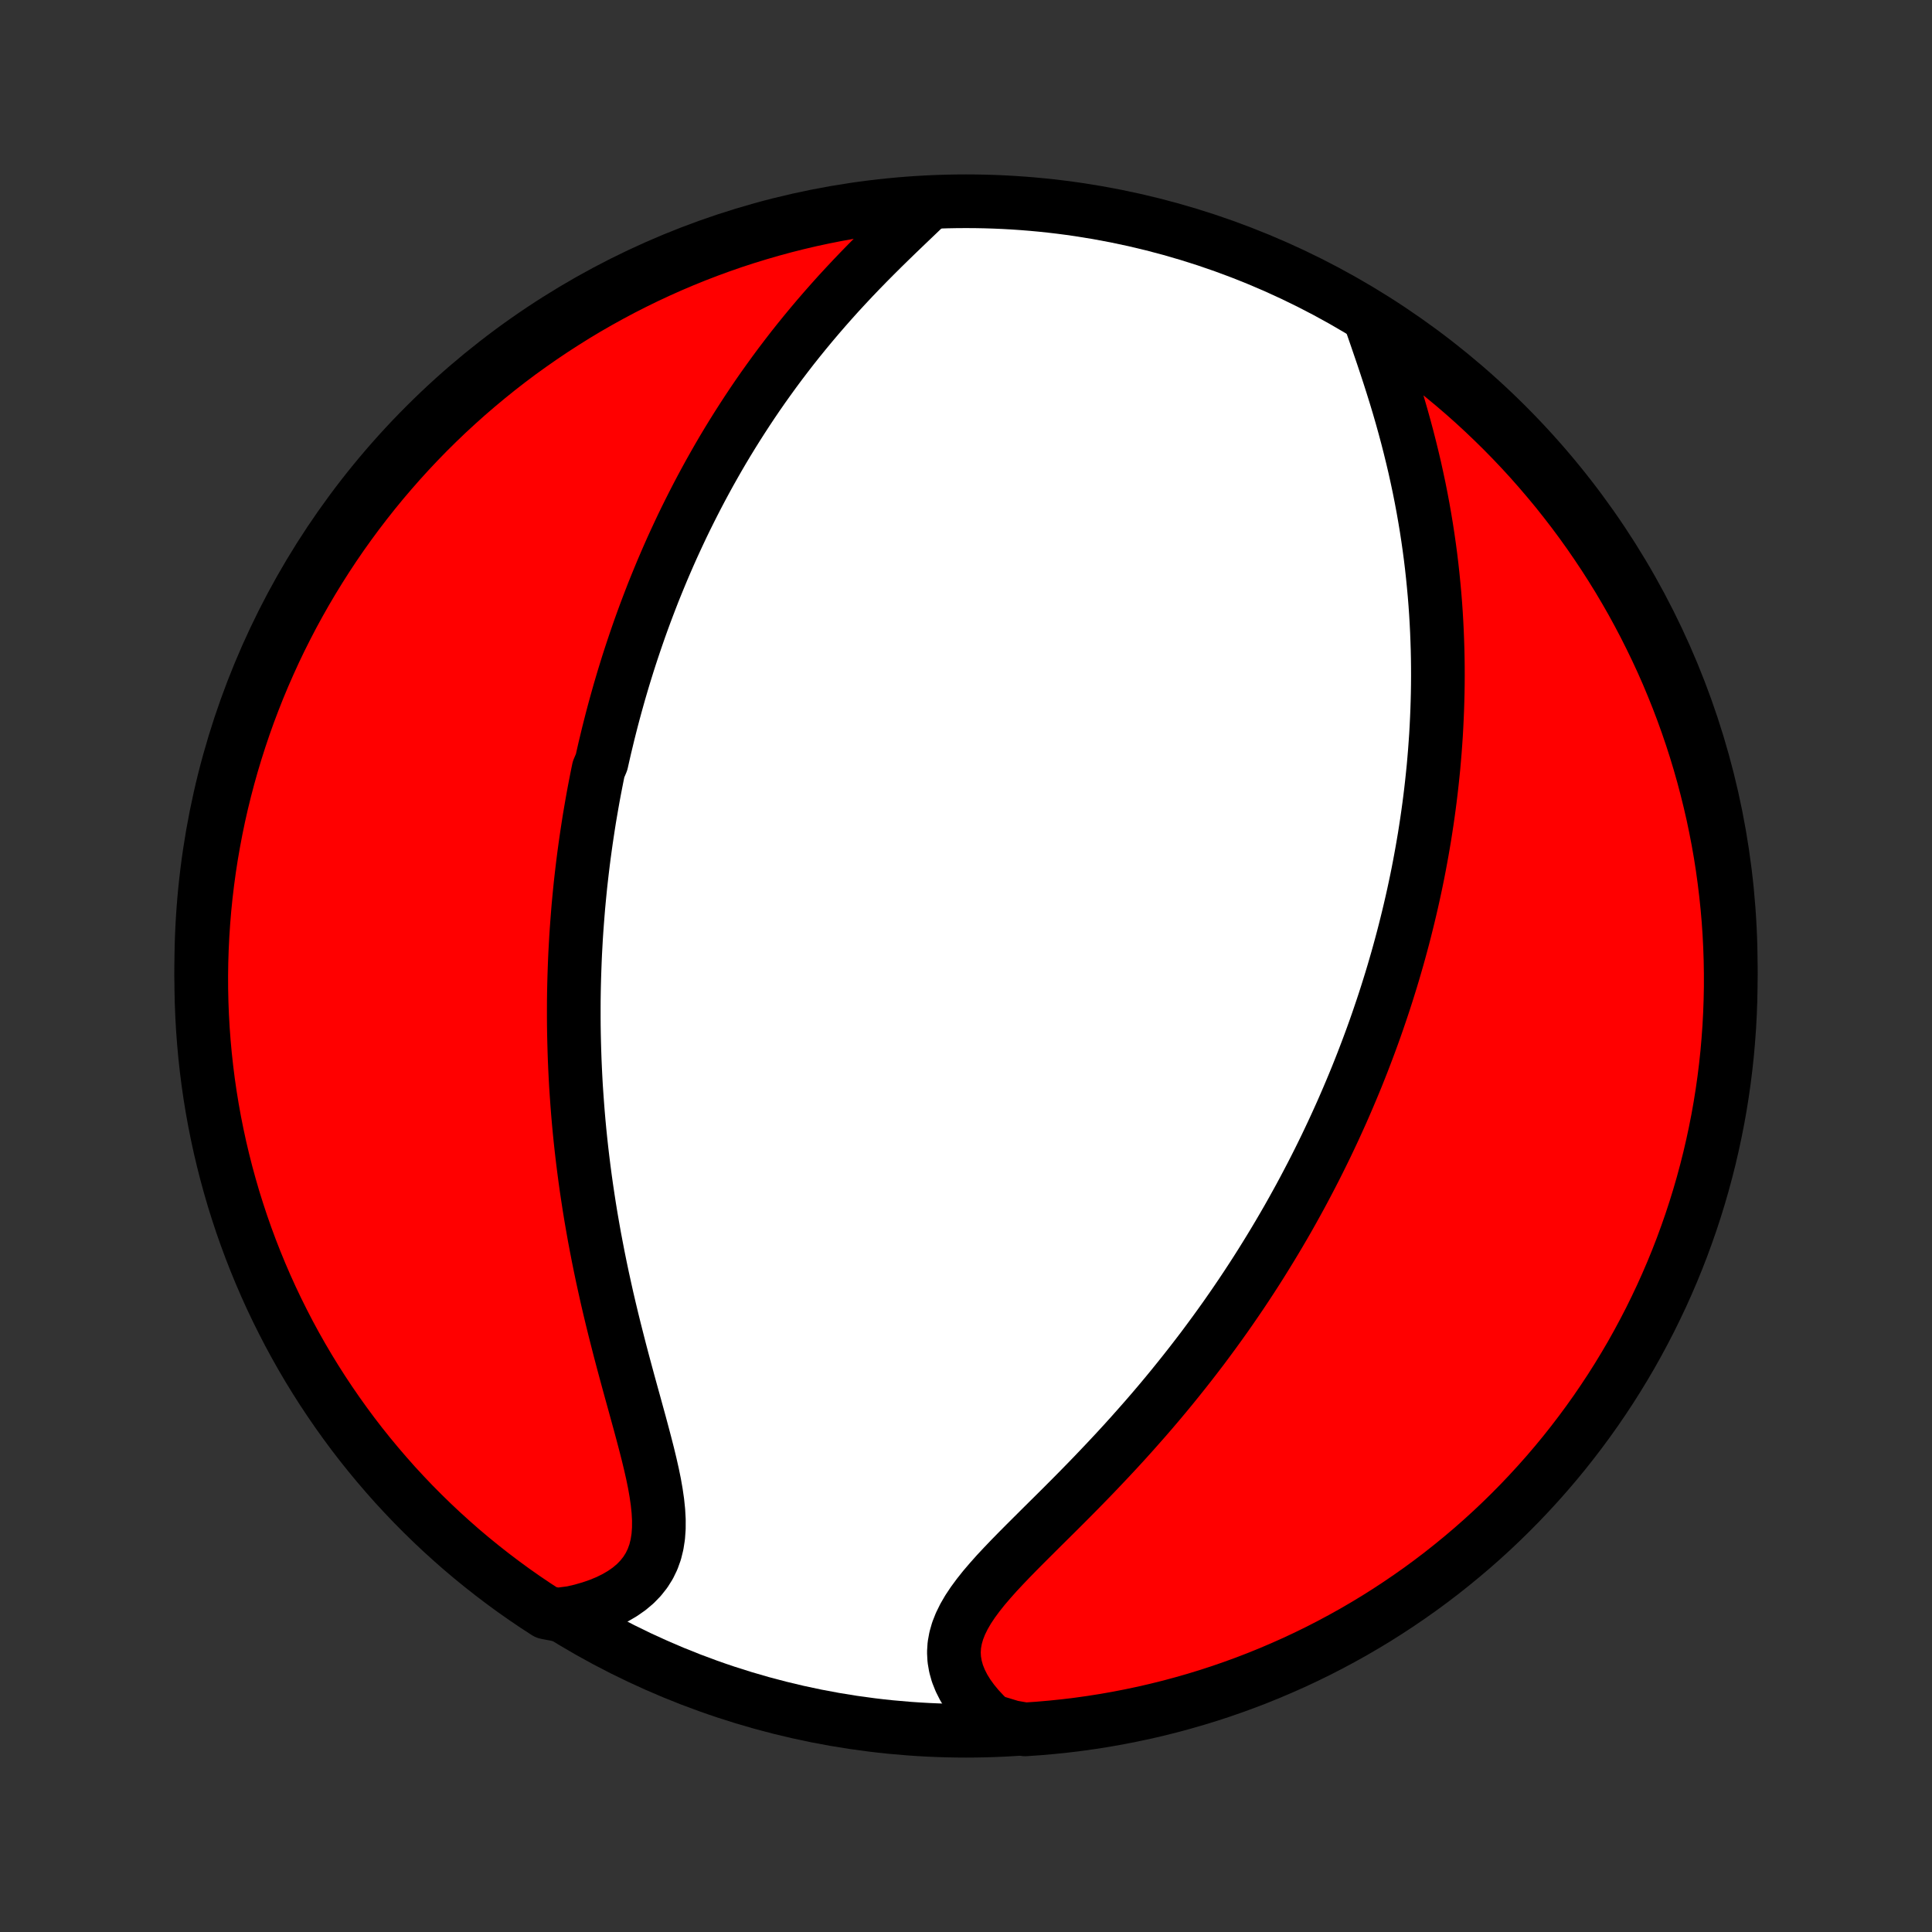 <?xml version="1.0" encoding="utf-8" standalone="no"?>
<!DOCTYPE svg PUBLIC "-//W3C//DTD SVG 1.1//EN"
  "http://www.w3.org/Graphics/SVG/1.1/DTD/svg11.dtd">
<!-- Created with matplotlib (http://matplotlib.org/) -->
<svg height="72pt" version="1.1" viewBox="0 0 72 72" width="72pt" xmlns="http://www.w3.org/2000/svg" xmlns:xlink="http://www.w3.org/1999/xlink">
 <rect x="0" y="0" width="72" height="72" fill="#333333" stroke="none"/>
 <defs>
  <style type="text/css">
*{stroke-linecap:butt;stroke-linejoin:round;}
  </style>
 </defs>
 <g id="figure_1">
  <g id="patch_1">
   <path d="
M0 72
L72 72
L72 0
L0 0
z
" style="fill:none;"/>
  </g>
  <g id="axes_1">
   <g id="PatchCollection_1">
    <defs>
     <path d="
M36 -7.5
C43.558 -7.5 50.808 -10.503 56.153 -15.848
C61.497 -21.192 64.5 -28.442 64.5 -36
C64.5 -43.558 61.497 -50.808 56.153 -56.153
C50.808 -61.497 43.558 -64.5 36 -64.5
C28.442 -64.5 21.192 -61.497 15.848 -56.153
C10.503 -50.808 7.5 -43.558 7.5 -36
C7.5 -28.442 10.503 -21.192 15.848 -15.848
C21.192 -10.503 28.442 -7.5 36 -7.5
z
" id="C0_0_a811fe30f3"/>
     <path d="
M34.525 -64.335
L34.258 -64.079
L33.987 -63.82
L33.712 -63.557
L33.435 -63.291
L33.158 -63.022
L32.88 -62.75
L32.604 -62.475
L32.329 -62.198
L32.056 -61.918
L31.786 -61.636
L31.52 -61.352
L31.256 -61.066
L30.997 -60.778
L30.742 -60.489
L30.491 -60.199
L30.245 -59.908
L30.003 -59.616
L29.766 -59.324
L29.533 -59.031
L29.306 -58.737
L29.083 -58.444
L28.865 -58.15
L28.652 -57.856
L28.443 -57.563
L28.239 -57.27
L28.04 -56.977
L27.846 -56.685
L27.656 -56.393
L27.47 -56.102
L27.289 -55.812
L27.112 -55.523
L26.939 -55.234
L26.771 -54.946
L26.607 -54.659
L26.446 -54.373
L26.29 -54.088
L26.137 -53.804
L25.988 -53.521
L25.843 -53.239
L25.701 -52.958
L25.562 -52.678
L25.427 -52.4
L25.296 -52.122
L25.167 -51.845
L25.041 -51.569
L24.919 -51.294
L24.8 -51.02
L24.683 -50.747
L24.57 -50.475
L24.459 -50.204
L24.35 -49.934
L24.245 -49.664
L24.142 -49.395
L24.041 -49.127
L23.943 -48.86
L23.847 -48.593
L23.754 -48.327
L23.663 -48.062
L23.574 -47.797
L23.487 -47.533
L23.402 -47.269
L23.32 -47.005
L23.239 -46.742
L23.161 -46.479
L23.084 -46.217
L23.01 -45.954
L22.937 -45.692
L22.866 -45.43
L22.797 -45.168
L22.73 -44.906
L22.664 -44.644
L22.601 -44.382
L22.538 -44.12
L22.478 -43.857
L22.419 -43.595
L22.307 -43.332
L22.253 -43.068
L22.201 -42.804
L22.15 -42.54
L22.101 -42.275
L22.054 -42.01
L22.008 -41.743
L21.963 -41.477
L21.921 -41.209
L21.88 -40.941
L21.84 -40.671
L21.802 -40.401
L21.765 -40.129
L21.73 -39.857
L21.697 -39.583
L21.665 -39.309
L21.634 -39.032
L21.606 -38.755
L21.579 -38.476
L21.553 -38.196
L21.53 -37.914
L21.508 -37.63
L21.487 -37.345
L21.468 -37.059
L21.452 -36.77
L21.436 -36.48
L21.423 -36.187
L21.412 -35.893
L21.402 -35.597
L21.394 -35.298
L21.388 -34.998
L21.384 -34.695
L21.383 -34.39
L21.383 -34.083
L21.385 -33.773
L21.39 -33.461
L21.397 -33.147
L21.406 -32.829
L21.417 -32.51
L21.431 -32.187
L21.447 -31.862
L21.465 -31.535
L21.487 -31.204
L21.511 -30.871
L21.537 -30.535
L21.566 -30.196
L21.598 -29.854
L21.633 -29.51
L21.671 -29.162
L21.712 -28.812
L21.756 -28.459
L21.803 -28.103
L21.853 -27.744
L21.907 -27.382
L21.963 -27.018
L22.023 -26.651
L22.087 -26.281
L22.153 -25.909
L22.224 -25.535
L22.297 -25.157
L22.374 -24.778
L22.454 -24.397
L22.538 -24.014
L22.624 -23.628
L22.714 -23.242
L22.807 -22.854
L22.903 -22.464
L23.002 -22.074
L23.102 -21.683
L23.205 -21.292
L23.31 -20.901
L23.416 -20.51
L23.523 -20.12
L23.631 -19.73
L23.737 -19.343
L23.843 -18.958
L23.946 -18.575
L24.046 -18.195
L24.142 -17.82
L24.232 -17.448
L24.315 -17.082
L24.389 -16.722
L24.451 -16.369
L24.501 -16.023
L24.536 -15.686
L24.554 -15.359
L24.553 -15.042
L24.531 -14.736
L24.485 -14.442
L24.416 -14.162
L24.32 -13.895
L24.198 -13.643
L24.049 -13.406
L23.874 -13.185
L23.674 -12.979
L23.448 -12.789
L23.199 -12.615
L22.929 -12.457
L22.639 -12.314
L22.33 -12.187
L22.005 -12.075
L21.665 -11.977
L21.312 -11.895
L20.778 -11.826
L20.36 -11.906
L19.946 -12.175
L19.538 -12.451
L19.134 -12.735
L18.736 -13.026
L18.343 -13.324
L17.955 -13.629
L17.573 -13.94
L17.196 -14.258
L16.825 -14.584
L16.46 -14.915
L16.101 -15.253
L15.748 -15.597
L15.401 -15.947
L15.061 -16.304
L14.726 -16.666
L14.399 -17.035
L14.078 -17.409
L13.763 -17.789
L13.455 -18.174
L13.154 -18.565
L12.861 -18.961
L12.574 -19.362
L12.294 -19.769
L12.021 -20.18
L11.756 -20.596
L11.498 -21.017
L11.248 -21.442
L11.005 -21.872
L10.77 -22.306
L10.543 -22.745
L10.323 -23.187
L10.111 -23.633
L9.907 -24.083
L9.711 -24.537
L9.523 -24.994
L9.343 -25.454
L9.171 -25.918
L9.007 -26.385
L8.852 -26.855
L8.704 -27.327
L8.566 -27.802
L8.435 -28.28
L8.313 -28.76
L8.199 -29.242
L8.094 -29.726
L7.997 -30.212
L7.909 -30.7
L7.829 -31.19
L7.758 -31.681
L7.696 -32.173
L7.642 -32.667
L7.597 -33.161
L7.56 -33.656
L7.532 -34.153
L7.513 -34.649
L7.502 -35.146
L7.5 -35.644
L7.507 -36.141
L7.523 -36.638
L7.547 -37.135
L7.58 -37.632
L7.621 -38.129
L7.671 -38.624
L7.73 -39.119
L7.797 -39.613
L7.873 -40.106
L7.958 -40.597
L8.051 -41.088
L8.152 -41.576
L8.262 -42.063
L8.381 -42.548
L8.508 -43.031
L8.643 -43.512
L8.787 -43.991
L8.939 -44.467
L9.099 -44.941
L9.267 -45.412
L9.444 -45.88
L9.628 -46.345
L9.821 -46.807
L10.022 -47.265
L10.23 -47.721
L10.446 -48.172
L10.671 -48.62
L10.902 -49.064
L11.142 -49.504
L11.389 -49.94
L11.644 -50.372
L11.906 -50.799
L12.175 -51.222
L12.451 -51.64
L12.735 -52.054
L13.026 -52.462
L13.324 -52.866
L13.629 -53.264
L13.94 -53.657
L14.258 -54.045
L14.584 -54.427
L14.915 -54.804
L15.253 -55.175
L15.597 -55.54
L15.947 -55.899
L16.304 -56.252
L16.666 -56.599
L17.035 -56.939
L17.409 -57.274
L17.789 -57.601
L18.174 -57.922
L18.565 -58.237
L18.961 -58.545
L19.362 -58.846
L19.769 -59.139
L20.18 -59.426
L20.596 -59.706
L21.017 -59.978
L21.442 -60.244
L21.872 -60.502
L22.306 -60.752
L22.745 -60.995
L23.187 -61.23
L23.633 -61.457
L24.083 -61.677
L24.537 -61.889
L24.994 -62.093
L25.454 -62.289
L25.918 -62.477
L26.385 -62.657
L26.855 -62.829
L27.327 -62.993
L27.802 -63.148
L28.28 -63.295
L28.76 -63.434
L29.242 -63.565
L29.726 -63.687
L30.212 -63.801
L30.7 -63.906
L31.19 -64.003
L31.681 -64.091
L32.173 -64.171
L32.667 -64.242
L33.161 -64.304
L33.656 -64.358
z
" id="C0_1_ef90698951"/>
     <path d="
M51.028 -60.189
L51.151 -59.833
L51.276 -59.472
L51.401 -59.107
L51.527 -58.738
L51.651 -58.366
L51.774 -57.991
L51.894 -57.614
L52.012 -57.235
L52.126 -56.856
L52.236 -56.476
L52.342 -56.095
L52.444 -55.715
L52.541 -55.335
L52.634 -54.956
L52.723 -54.578
L52.806 -54.202
L52.886 -53.826
L52.96 -53.453
L53.03 -53.081
L53.095 -52.711
L53.156 -52.344
L53.212 -51.979
L53.264 -51.616
L53.312 -51.255
L53.355 -50.898
L53.394 -50.542
L53.429 -50.19
L53.461 -49.84
L53.489 -49.493
L53.513 -49.148
L53.533 -48.807
L53.55 -48.468
L53.563 -48.132
L53.574 -47.799
L53.581 -47.469
L53.585 -47.141
L53.586 -46.816
L53.584 -46.494
L53.579 -46.174
L53.571 -45.857
L53.561 -45.543
L53.548 -45.231
L53.533 -44.922
L53.516 -44.615
L53.495 -44.31
L53.473 -44.008
L53.448 -43.709
L53.422 -43.411
L53.392 -43.116
L53.361 -42.822
L53.328 -42.531
L53.293 -42.242
L53.256 -41.955
L53.217 -41.67
L53.176 -41.386
L53.133 -41.104
L53.089 -40.824
L53.042 -40.546
L52.994 -40.269
L52.944 -39.994
L52.893 -39.72
L52.84 -39.447
L52.785 -39.176
L52.728 -38.906
L52.67 -38.638
L52.61 -38.37
L52.548 -38.103
L52.485 -37.838
L52.42 -37.574
L52.354 -37.31
L52.286 -37.047
L52.216 -36.785
L52.145 -36.524
L52.072 -36.263
L51.997 -36.003
L51.921 -35.743
L51.843 -35.484
L51.763 -35.226
L51.682 -34.968
L51.599 -34.71
L51.514 -34.452
L51.427 -34.195
L51.339 -33.937
L51.249 -33.68
L51.157 -33.423
L51.063 -33.166
L50.967 -32.908
L50.869 -32.651
L50.77 -32.393
L50.668 -32.135
L50.565 -31.877
L50.459 -31.619
L50.351 -31.36
L50.241 -31.101
L50.129 -30.841
L50.015 -30.58
L49.898 -30.32
L49.779 -30.058
L49.658 -29.796
L49.534 -29.533
L49.408 -29.269
L49.279 -29.005
L49.148 -28.74
L49.014 -28.474
L48.877 -28.207
L48.737 -27.939
L48.595 -27.67
L48.45 -27.4
L48.301 -27.129
L48.15 -26.857
L47.996 -26.584
L47.838 -26.31
L47.677 -26.035
L47.513 -25.759
L47.345 -25.481
L47.174 -25.203
L47 -24.923
L46.822 -24.642
L46.64 -24.36
L46.454 -24.076
L46.265 -23.792
L46.071 -23.506
L45.874 -23.22
L45.673 -22.932
L45.467 -22.643
L45.258 -22.354
L45.044 -22.063
L44.827 -21.771
L44.604 -21.479
L44.378 -21.186
L44.147 -20.892
L43.912 -20.598
L43.673 -20.302
L43.43 -20.007
L43.182 -19.711
L42.93 -19.415
L42.674 -19.119
L42.413 -18.823
L42.149 -18.526
L41.882 -18.231
L41.61 -17.935
L41.335 -17.64
L41.057 -17.346
L40.777 -17.052
L40.494 -16.76
L40.209 -16.468
L39.922 -16.178
L39.634 -15.889
L39.346 -15.602
L39.058 -15.317
L38.772 -15.033
L38.488 -14.75
L38.207 -14.47
L37.93 -14.191
L37.66 -13.915
L37.397 -13.64
L37.142 -13.367
L36.9 -13.095
L36.669 -12.825
L36.455 -12.556
L36.258 -12.289
L36.08 -12.022
L35.925 -11.755
L35.794 -11.489
L35.689 -11.223
L35.613 -10.957
L35.565 -10.692
L35.548 -10.426
L35.562 -10.161
L35.607 -9.897
L35.681 -9.633
L35.785 -9.372
L35.916 -9.112
L36.074 -8.856
L36.257 -8.603
L36.463 -8.354
L36.691 -8.11
L36.939 -7.871
L37.707 -7.638
L38.203 -7.551
L38.699 -7.585
L39.193 -7.628
L39.687 -7.679
L40.18 -7.739
L40.671 -7.808
L41.161 -7.885
L41.649 -7.971
L42.136 -8.066
L42.621 -8.168
L43.104 -8.28
L43.584 -8.399
L44.062 -8.528
L44.538 -8.664
L45.012 -8.809
L45.482 -8.962
L45.95 -9.124
L46.414 -9.293
L46.876 -9.471
L47.334 -9.657
L47.788 -9.851
L48.239 -10.052
L48.687 -10.262
L49.13 -10.479
L49.57 -10.705
L50.005 -10.938
L50.436 -11.178
L50.863 -11.427
L51.285 -11.682
L51.702 -11.945
L52.115 -12.216
L52.523 -12.494
L52.926 -12.778
L53.323 -13.07
L53.716 -13.369
L54.102 -13.675
L54.484 -13.988
L54.86 -14.307
L55.23 -14.633
L55.594 -14.965
L55.952 -15.304
L56.304 -15.649
L56.65 -16
L56.99 -16.358
L57.323 -16.721
L57.65 -17.09
L57.97 -17.465
L58.284 -17.846
L58.59 -18.232
L58.89 -18.624
L59.183 -19.021
L59.469 -19.423
L59.747 -19.83
L60.019 -20.242
L60.283 -20.659
L60.539 -21.08
L60.789 -21.506
L61.03 -21.937
L61.264 -22.372
L61.491 -22.811
L61.709 -23.254
L61.92 -23.7
L62.123 -24.151
L62.318 -24.605
L62.505 -25.063
L62.684 -25.524
L62.854 -25.988
L63.017 -26.455
L63.171 -26.925
L63.317 -27.398
L63.455 -27.874
L63.584 -28.352
L63.705 -28.832
L63.817 -29.314
L63.921 -29.799
L64.017 -30.285
L64.104 -30.774
L64.182 -31.263
L64.252 -31.755
L64.313 -32.247
L64.366 -32.741
L64.409 -33.235
L64.445 -33.731
L64.471 -34.227
L64.489 -34.724
L64.499 -35.221
L64.499 -35.718
L64.491 -36.215
L64.474 -36.713
L64.449 -37.21
L64.415 -37.707
L64.372 -38.203
L64.32 -38.699
L64.26 -39.193
L64.192 -39.687
L64.115 -40.18
L64.029 -40.671
L63.934 -41.161
L63.832 -41.649
L63.72 -42.136
L63.6 -42.621
L63.472 -43.104
L63.336 -43.584
L63.191 -44.062
L63.038 -44.538
L62.876 -45.012
L62.707 -45.482
L62.529 -45.95
L62.343 -46.414
L62.15 -46.876
L61.948 -47.334
L61.738 -47.788
L61.52 -48.239
L61.295 -48.687
L61.062 -49.13
L60.822 -49.57
L60.573 -50.005
L60.318 -50.436
L60.054 -50.863
L59.784 -51.285
L59.506 -51.702
L59.222 -52.115
L58.93 -52.523
L58.631 -52.926
L58.325 -53.323
L58.013 -53.716
L57.693 -54.102
L57.367 -54.484
L57.035 -54.86
L56.696 -55.23
L56.351 -55.594
L56 -55.952
L55.642 -56.304
L55.279 -56.65
L54.91 -56.99
L54.535 -57.323
L54.154 -57.65
L53.768 -57.97
L53.376 -58.284
L52.979 -58.59
L52.577 -58.89
L52.17 -59.183
L51.758 -59.469
z
" id="C0_2_9b86364b80"/>
    </defs>
    <g clip-path="url(#p1bffca34e9)">
     <use style="fill:#ffffff;stroke:#000000;stroke-width:2.0;" x="0.0" xlink:href="#C0_0_a811fe30f3" y="72.0"/>
    </g>
    <g clip-path="url(#p1bffca34e9)">
     <use style="fill:#ff0000;stroke:#000000;stroke-width:2.0;" x="0.0" xlink:href="#C0_1_ef90698951" y="72.0"/>
    </g>
    <g clip-path="url(#p1bffca34e9)">
     <use style="fill:#ff0000;stroke:#000000;stroke-width:2.0;" x="0.0" xlink:href="#C0_2_9b86364b80" y="72.0"/>
    </g>
   </g>
  </g>
 </g>
 <defs>
  <clipPath id="p1bffca34e9">
   <rect height="72.0" width="72.0" x="0.0" y="0.0"/>
  </clipPath>
 </defs>
</svg>
